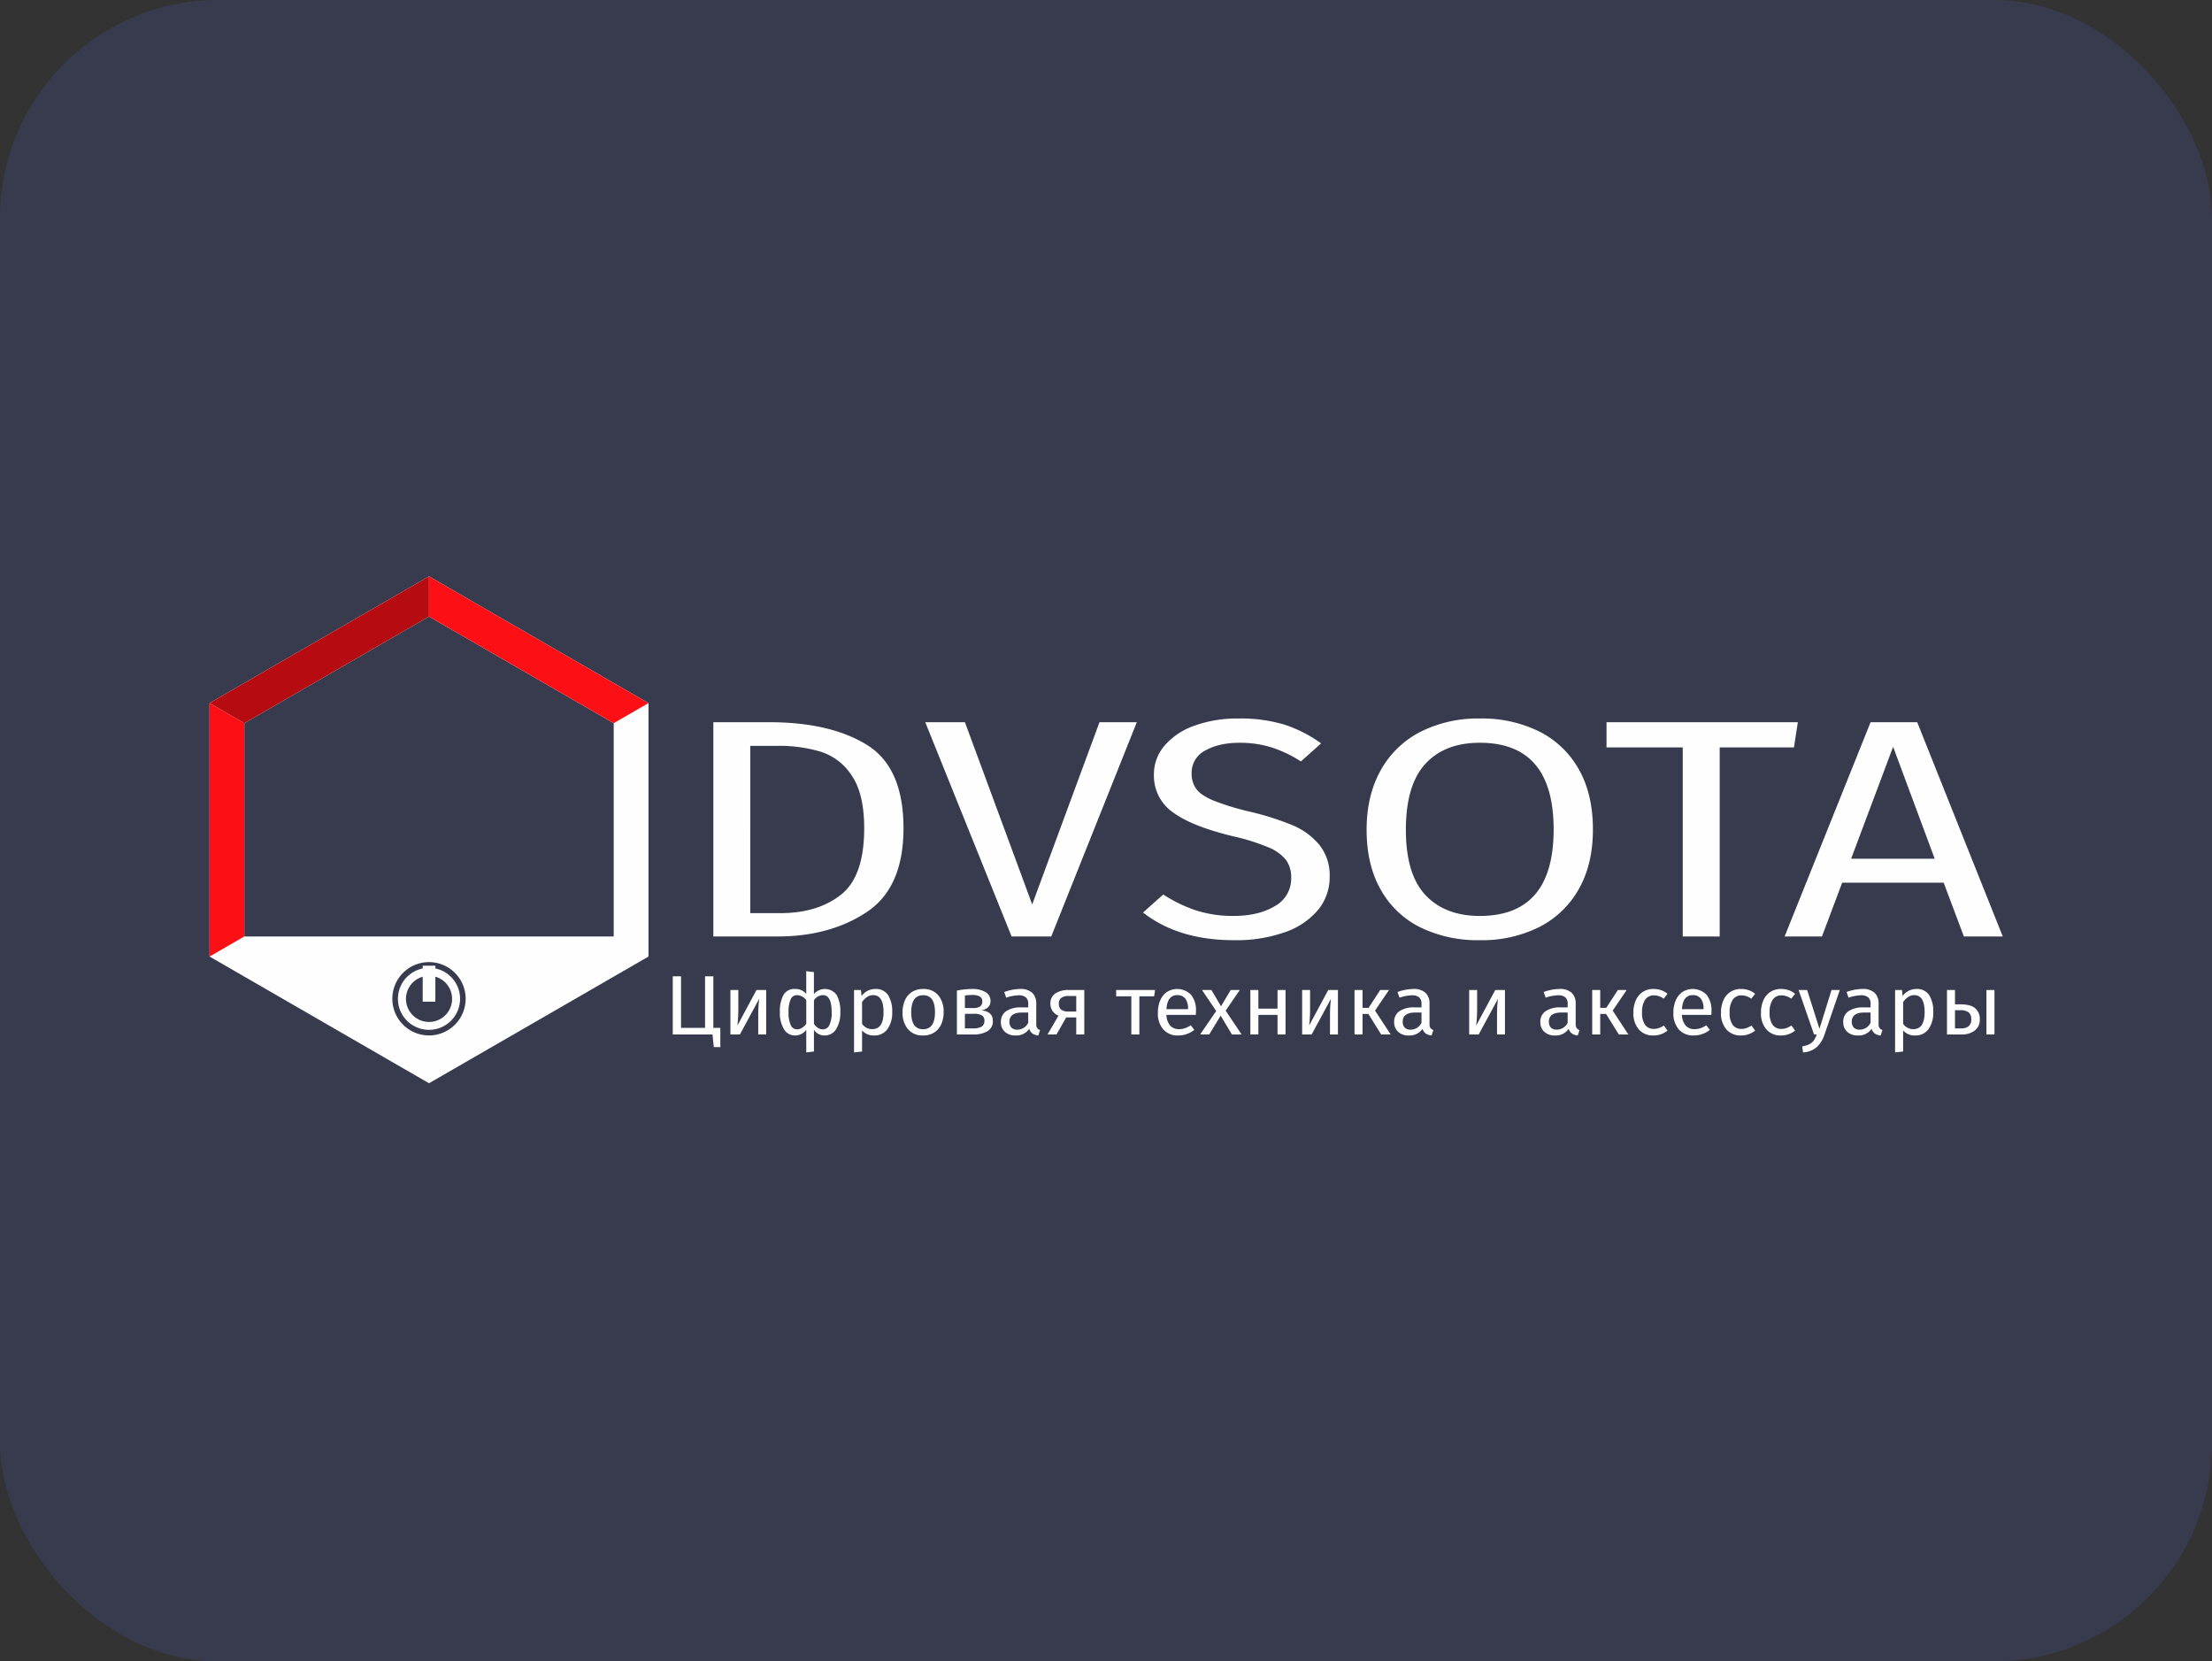 <svg xmlns="http://www.w3.org/2000/svg" xmlns:xlink="http://www.w3.org/1999/xlink" width="760" height="570.75" viewBox="0 0 760 570.75">
  <rect x="0" y="0" width="760" height="570.75" fill="#333333" stroke="none"/>
  <defs>
    <clipPath id="clip-path">
      <rect width="760" height="570.75" fill="none"/>
    </clipPath>
    <clipPath id="clip-path-2">
      <rect id="Прямоугольник_118" data-name="Прямоугольник 118" width="616.112" height="174.13" fill="#fefefe"/>
    </clipPath>
  </defs>
  <g id="Сгруппировать_1449" data-name="Сгруппировать 1449" transform="translate(-1104 -6147)">
    <g id="Сгруппировать_1436" data-name="Сгруппировать 1436" transform="translate(0 2980)">
      <g id="Сгруппировать_1416" data-name="Сгруппировать 1416" transform="translate(0 1192)">
        <g id="Сгруппировать_1407" data-name="Сгруппировать 1407" transform="translate(851)">
          <g id="Сгруппировать_1371" data-name="Сгруппировать 1371" transform="translate(0 -76)">
            <g id="Повторить_сетку_4" data-name="Повторить сетку 4" transform="translate(253 2051)" clip-path="url(#clip-path)">
              <g id="Сгруппировать_1361" data-name="Сгруппировать 1361" transform="translate(-1249 -178)">
                <g id="Сгруппировать_1343" data-name="Сгруппировать 1343" transform="translate(-868 -3450)">
                  <g id="Сгруппировать_1271" data-name="Сгруппировать 1271" transform="translate(1897)">
                    <g id="Сгруппировать_1262" data-name="Сгруппировать 1262">
                      <rect id="Прямоугольник_94" data-name="Прямоугольник 94" width="760" height="570.75" rx="75" transform="translate(220 3628)" fill="#383b4d"/>
                    </g>
                  </g>
                </g>
              </g>
            </g>
          </g>
        </g>
      </g>
    </g>
    <g id="Сгруппировать_1445" data-name="Сгруппировать 1445" transform="translate(-735 167)">
      <g id="Сгруппировать_1444" data-name="Сгруппировать 1444" transform="translate(1911 6178)">
        <g id="Сгруппировать_1443" data-name="Сгруппировать 1443" transform="translate(0 0)" clip-path="url(#clip-path-2)">
          <path id="Контур_4116" data-name="Контур 4116" d="M168.63,41.306q12.625,7.745,12.624,28.679,0,20.4-12.624,28.786t-30.662,8.385H115.924v-73.6h19.239q20.84,0,33.467,7.745m-40.013.373V99.144H138.9q12.825,0,20.841-6.3t8.015-22.858q0-11.642-4.142-17.891a19.9,19.9,0,0,0-10.554-8.332,49.018,49.018,0,0,0-15.1-2.083Z" transform="translate(57.166 16.55)" fill="#fefefe"/>
          <path id="Контур_4117" data-name="Контур 4117" d="M237.368,33.562l-29.392,73.594H194.348L164.69,33.562h13.626L201.43,96.154l23.112-62.592Z" transform="translate(81.215 16.551)" fill="#fefefe"/>
          <path id="Контур_4118" data-name="Контур 4118" d="M263.294,34.786a45.8,45.8,0,0,1,12.692,6.462l-6.946,6.2a42.8,42.8,0,0,0-10.221-4.86,36.321,36.321,0,0,0-10.755-1.548q-7.216,0-11.891,2.671a8.491,8.491,0,0,0-4.675,7.8,8.888,8.888,0,0,0,1.6,5.393q1.6,2.19,5.946,4.006a90.105,90.105,0,0,0,12.626,3.845A95.422,95.422,0,0,1,266.1,69.34a23.887,23.887,0,0,1,9.286,6.783,16.725,16.725,0,0,1,3.54,10.948,17.587,17.587,0,0,1-3.942,11.322,25.669,25.669,0,0,1-11.355,7.69,50.093,50.093,0,0,1-17.568,2.777q-19.107,0-31.262-9.505l6.946-6.2a48.566,48.566,0,0,0,11.355,5.5,41.3,41.3,0,0,0,12.826,1.869q8.549,0,14.162-3.366a10.75,10.75,0,0,0,5.61-9.774,10.044,10.044,0,0,0-1.737-6.034,14.7,14.7,0,0,0-5.944-4.327,70.734,70.734,0,0,0-12.226-3.845q-14.162-3.418-20.707-8.224a15.317,15.317,0,0,1-6.547-13.031A15.034,15.034,0,0,1,222.211,42,23.978,23.978,0,0,1,232.5,35.159,42.983,42.983,0,0,1,247.528,32.7a52.375,52.375,0,0,1,15.766,2.083" transform="translate(105.925 16.127)" fill="#fefefe"/>
          <path id="Контур_4119" data-name="Контур 4119" d="M325.5,37.136a32.061,32.061,0,0,1,13.628,12.977Q344,58.66,344,70.835q0,11.965-4.875,20.508A32.393,32.393,0,0,1,325.5,104.375a44.072,44.072,0,0,1-20.374,4.485,44.954,44.954,0,0,1-20.374-4.379,31.7,31.7,0,0,1-13.626-12.925q-4.88-8.544-4.878-20.614,0-11.857,4.878-20.508a32.455,32.455,0,0,1,13.694-13.192A43.754,43.754,0,0,1,305.122,32.7,44.517,44.517,0,0,1,325.5,37.136M286.418,48.3q-6.681,7.266-6.68,22.645,0,15.275,6.747,22.43t18.637,7.157q25.38,0,25.383-29.694,0-29.8-25.383-29.8-12.025,0-18.7,7.263" transform="translate(131.295 16.127)" fill="#fefefe"/>
          <path id="Контур_4120" data-name="Контур 4120" d="M387.183,33.562l-1.336,8.651H360.331v64.943H347.639V42.213H321.452V33.562Z" transform="translate(158.52 16.551)" fill="#fefefe"/>
          <path id="Контур_4121" data-name="Контур 4121" d="M424.022,107.156l-6.946-18.479H382.205l-6.946,18.479H362.433L391.96,33.562h16.03l29.392,73.594Zm-38.744-26.7H414L399.708,42Z" transform="translate(178.729 16.551)" fill="#fefefe"/>
          <path id="Контур_4122" data-name="Контур 4122" d="M75.4,0,0,43.54V130.6l8.662,5L75.4,174.13,138.862,137.5l11.945-6.9V43.54Zm63.458,123.706H11.945V50.438L75.4,13.8l63.458,36.642Z" transform="translate(0 0)" fill="#fefefe"/>
          <path id="Контур_4123" data-name="Контур 4123" d="M11.945,36.058,0,29.16v87.065l11.945-6.9Z" transform="translate(0 14.38)" fill="#fd1015"/>
          <path id="Контур_4124" data-name="Контур 4124" d="M0,43.54,75.4,0V13.8L11.945,50.438Z" transform="translate(0 0)" fill="#b70b12"/>
          <path id="Контур_4125" data-name="Контур 4125" d="M113.958,50.438l11.945-6.9L50.5,0V13.8Z" transform="translate(24.903 0)" fill="#fd1015"/>
          <path id="Контур_4126" data-name="Контур 4126" d="M54.655,88.751a12.595,12.595,0,1,0,12.587,12.6,12.6,12.6,0,0,0-12.587-12.6m0,23.263A10.65,10.65,0,0,1,52.49,90.931v-.956h4.345v.956a10.652,10.652,0,0,1-2.18,21.083" transform="translate(20.745 43.766)" fill="#383b4d"/>
          <path id="Контур_4127" data-name="Контур 4127" d="M61.039,99.7a7.92,7.92,0,1,1-10.094-7.585v8.571H55.29V92.111A7.878,7.878,0,0,1,61.039,99.7" transform="translate(22.289 45.423)" fill="#383b4d"/>
          <path id="Контур_4128" data-name="Контур 4128" d="M120.536,109.734h2.4v6.609h-2.249l-.449-4.348H106.584V92.021h2.85v17.713h8.251V92.021h2.85Z" transform="translate(52.561 45.379)" fill="#fefefe"/>
          <path id="Контур_4129" data-name="Контур 4129" d="M132.145,110.443h-2.729v-6.9q0-1.738.119-3.3t.211-2.058l-6.631,12.262h-3.268V95.167h2.729v6.9c0,1.024-.042,2.083-.119,3.174s-.142,1.793-.181,2.1l6.54-12.175h3.33Z" transform="translate(59.101 46.93)" fill="#fefefe"/>
          <path id="Контур_4130" data-name="Контур 4130" d="M150.752,99.011A11.54,11.54,0,0,1,152,104.925a10.425,10.425,0,0,1-1.439,5.826,4.537,4.537,0,0,1-3.991,2.174,4.252,4.252,0,0,1-3.63-1.943v7.451l-2.64.32v-7.77a4.469,4.469,0,0,1-1.68,1.435,4.848,4.848,0,0,1-2.19.508,4.3,4.3,0,0,1-3.8-2.174,10.687,10.687,0,0,1-1.395-5.826,11.761,11.761,0,0,1,1.215-5.9,4.276,4.276,0,0,1,4-2.072,4.747,4.747,0,0,1,3.84,1.681v-7.8l2.64.32v7.537a4.98,4.98,0,0,1,7.815.318M138.842,110.3A4.938,4.938,0,0,0,140.3,108.9v-8.087a4.023,4.023,0,0,0-3.271-1.74,2.267,2.267,0,0,0-2.1,1.463,10.365,10.365,0,0,0-.72,4.393,10.074,10.074,0,0,0,.751,4.406,2.306,2.306,0,0,0,2.1,1.478,3.335,3.335,0,0,0,1.784-.508m9.405-.971a9.724,9.724,0,0,0,.779-4.406q0-5.855-2.97-5.856a3.662,3.662,0,0,0-3.119,1.8v8.058a4.859,4.859,0,0,0,1.38,1.405,3.163,3.163,0,0,0,1.74.479,2.4,2.4,0,0,0,2.19-1.478" transform="translate(64.718 44.795)" fill="#fefefe"/>
          <path id="Контур_4131" data-name="Контур 4131" d="M160,97.02a10.455,10.455,0,0,1,1.41,5.884,9.561,9.561,0,0,1-1.62,5.8,5.358,5.358,0,0,1-4.59,2.2,5.177,5.177,0,0,1-4.14-1.74v7.248l-2.759.32V95.281h2.37l.211,2.058a6.008,6.008,0,0,1,2.1-1.783,5.638,5.638,0,0,1,2.58-.623A4.978,4.978,0,0,1,160,97.02m-1.56,5.884q0-5.855-3.572-5.856a3.637,3.637,0,0,0-2.128.667,6.641,6.641,0,0,0-1.681,1.71v7.451a4.1,4.1,0,0,0,1.5,1.377,4.159,4.159,0,0,0,1.98.478q3.9,0,3.9-5.826" transform="translate(73.13 46.815)" fill="#fefefe"/>
          <path id="Контур_4132" data-name="Контур 4132" d="M171.722,97.078a8.637,8.637,0,0,1,1.846,5.826,9.885,9.885,0,0,1-.839,4.19,6.428,6.428,0,0,1-2.431,2.812,6.948,6.948,0,0,1-3.781,1,6.5,6.5,0,0,1-5.19-2.146,8.593,8.593,0,0,1-1.859-5.826,9.863,9.863,0,0,1,.839-4.19,6.432,6.432,0,0,1,2.429-2.812,7.019,7.019,0,0,1,3.81-1,6.46,6.46,0,0,1,5.175,2.144m-9.284,5.856q0,5.828,4.079,5.826T170.6,102.9q0-5.825-4.051-5.826-4.11,0-4.109,5.856" transform="translate(78.64 46.816)" fill="#fefefe"/>
          <path id="Контур_4133" data-name="Контур 4133" d="M184.323,105.862a3.9,3.9,0,0,1-1.814,3.551,8.985,8.985,0,0,1-4.845,1.145h-5.7V95.483a26.979,26.979,0,0,1,5.19-.549,8.7,8.7,0,0,1,4.65,1.072,3.423,3.423,0,0,1,1.71,3.073,2.857,2.857,0,0,1-.811,2.116,4.27,4.27,0,0,1-2.4,1.072q4.02.379,4.02,3.6m-9.6-8.7v4.32h2.97a3.978,3.978,0,0,0,2.22-.521,1.971,1.971,0,0,0,.781-1.769,1.814,1.814,0,0,0-.871-1.681,5.257,5.257,0,0,0-2.64-.521,17.28,17.28,0,0,0-2.461.173m5.7,10.727a2.216,2.216,0,0,0,.99-2.087,1.993,1.993,0,0,0-.841-1.8,5.459,5.459,0,0,0-2.85-.551h-3v5.015h2.94a5.489,5.489,0,0,0,2.761-.579" transform="translate(84.802 46.816)" fill="#fefefe"/>
          <path id="Контур_4134" data-name="Контур 4134" d="M194.571,108.37a2.01,2.01,0,0,0,.99.681l-.629,1.856a4.314,4.314,0,0,1-1.981-.667,3.038,3.038,0,0,1-1.109-1.623,5.367,5.367,0,0,1-4.711,2.29,5.158,5.158,0,0,1-3.69-1.275,4.377,4.377,0,0,1-1.35-3.334,4.325,4.325,0,0,1,1.816-3.74,8.714,8.714,0,0,1,5.144-1.3h2.431v-1.132a2.918,2.918,0,0,0-.811-2.319,3.76,3.76,0,0,0-2.491-.7,14.378,14.378,0,0,0-4.258.812l-.69-1.943a16.388,16.388,0,0,1,5.459-1.044,5.831,5.831,0,0,1,4.17,1.32,4.946,4.946,0,0,1,1.38,3.754v6.986a2.335,2.335,0,0,0,.33,1.377m-3.089-1.841v-3.507H189.41q-4.381,0-4.379,3.131a2.806,2.806,0,0,0,.69,2.058,2.749,2.749,0,0,0,2.04.7,4.131,4.131,0,0,0,3.721-2.377" transform="translate(89.796 46.815)" fill="#fefefe"/>
          <path id="Контур_4135" data-name="Контур 4135" d="M205.45,95.166v15.278H202.69v-5.856h-3.451l-3.33,5.856H192.82l3.779-6.465a4.293,4.293,0,0,1-2.789-4.145,4,4,0,0,1,1.68-3.464,7.983,7.983,0,0,1,4.709-1.2Zm-2.761,7.393V97.225h-2.55a4.35,4.35,0,0,0-2.565.623,2.292,2.292,0,0,0-.854,1.986,2.522,2.522,0,0,0,.794,2.087,4.118,4.118,0,0,0,2.565.638Z" transform="translate(95.087 46.93)" fill="#fefefe"/>
          <path id="Контур_4136" data-name="Контур 4136" d="M221.993,95.166l-.33,2.174h-5.069v13.1h-2.761V97.34h-5.22V95.166Z" transform="translate(102.875 46.93)" fill="#fefefe"/>
          <path id="Контур_4137" data-name="Контур 4137" d="M231.236,103.833h-10.08a5.829,5.829,0,0,0,1.32,3.71,3.894,3.894,0,0,0,2.941,1.189,6.606,6.606,0,0,0,2.1-.32,8.581,8.581,0,0,0,2.01-1.014l1.2,1.595a8.928,8.928,0,0,1-5.519,1.913,6.508,6.508,0,0,1-5.145-2.087,8.362,8.362,0,0,1-1.846-5.74,10.528,10.528,0,0,1,.8-4.218,6.642,6.642,0,0,1,2.28-2.885,6.644,6.644,0,0,1,8.324.957,8.352,8.352,0,0,1,1.68,5.537c0,.445-.021.9-.06,1.363m-2.67-2.146a5.514,5.514,0,0,0-.93-3.451,3.325,3.325,0,0,0-2.789-1.187q-3.391,0-3.691,4.812h7.41Z" transform="translate(107.611 46.816)" fill="#fefefe"/>
          <path id="Контур_4138" data-name="Контур 4138" d="M236.7,102.268l5.49,8.175h-3.331l-3.87-6.464-3.928,6.464h-3.121l5.52-8.058-4.89-7.218h3.24l3.3,5.595,3.33-5.595h3.121Z" transform="translate(112.406 46.93)" fill="#fefefe"/>
          <path id="Контур_4139" data-name="Контур 4139" d="M248.824,110.443v-6.725h-6.57v6.725h-2.759V95.167h2.759v6.406h6.57V95.167h2.761v15.276Z" transform="translate(118.104 46.93)" fill="#fefefe"/>
          <path id="Контур_4140" data-name="Контур 4140" d="M263.708,110.443h-2.729v-6.9q0-1.738.119-3.3t.211-2.058l-6.631,12.262h-3.268V95.167h2.729v6.9c0,1.024-.042,2.083-.119,3.174s-.142,1.793-.181,2.1l6.54-12.175h3.33Z" transform="translate(123.979 46.93)" fill="#fefefe"/>
          <path id="Контур_4141" data-name="Контур 4141" d="M275.313,95.166l-4.8,7.073,5.369,8.2h-3.27l-4.379-7.043h-2.011v7.043h-2.759V95.166h2.759v6.146h2.071l3.99-6.146Z" transform="translate(129.924 46.93)" fill="#fefefe"/>
          <path id="Контур_4142" data-name="Контур 4142" d="M285.066,108.37a2.01,2.01,0,0,0,.99.681l-.629,1.856a4.313,4.313,0,0,1-1.981-.667,3.038,3.038,0,0,1-1.109-1.623,5.367,5.367,0,0,1-4.711,2.29,5.157,5.157,0,0,1-3.69-1.275,4.376,4.376,0,0,1-1.35-3.334,4.325,4.325,0,0,1,1.816-3.74,8.714,8.714,0,0,1,5.144-1.3h2.431v-1.132a2.918,2.918,0,0,0-.811-2.319,3.76,3.76,0,0,0-2.491-.7,14.378,14.378,0,0,0-4.258.812l-.69-1.943a16.388,16.388,0,0,1,5.459-1.044,5.832,5.832,0,0,1,4.17,1.32,4.947,4.947,0,0,1,1.38,3.754v6.986a2.335,2.335,0,0,0,.33,1.377m-3.089-1.841v-3.507h-2.071q-4.381,0-4.379,3.131a2.806,2.806,0,0,0,.69,2.058,2.749,2.749,0,0,0,2.04.7,4.131,4.131,0,0,0,3.721-2.377" transform="translate(134.422 46.815)" fill="#fefefe"/>
          <path id="Контур_4143" data-name="Контур 4143" d="M302.144,110.443h-2.729v-6.9q0-1.738.119-3.3t.211-2.058l-6.631,12.262h-3.268V95.167h2.729v6.9c0,1.024-.042,2.083-.119,3.174s-.142,1.793-.181,2.1l6.54-12.175h3.33Z" transform="translate(142.933 46.93)" fill="#fefefe"/>
          <path id="Контур_4144" data-name="Контур 4144" d="M318.7,108.37a2.01,2.01,0,0,0,.99.681l-.629,1.856a4.313,4.313,0,0,1-1.981-.667,3.038,3.038,0,0,1-1.109-1.623,5.367,5.367,0,0,1-4.711,2.29,5.157,5.157,0,0,1-3.69-1.275,4.376,4.376,0,0,1-1.35-3.334,4.325,4.325,0,0,1,1.816-3.74,8.714,8.714,0,0,1,5.144-1.3h2.431v-1.132A2.918,2.918,0,0,0,314.8,97.8a3.76,3.76,0,0,0-2.491-.7,14.378,14.378,0,0,0-4.258.812l-.69-1.943a16.388,16.388,0,0,1,5.459-1.044,5.832,5.832,0,0,1,4.17,1.32,4.947,4.947,0,0,1,1.38,3.754v6.986a2.335,2.335,0,0,0,.33,1.377m-3.089-1.841v-3.507h-2.071q-4.381,0-4.379,3.131a2.806,2.806,0,0,0,.69,2.058,2.749,2.749,0,0,0,2.04.7,4.131,4.131,0,0,0,3.721-2.377" transform="translate(151.008 46.815)" fill="#fefefe"/>
          <path id="Контур_4145" data-name="Контур 4145" d="M330,95.166l-4.8,7.073,5.369,8.2H327.3l-4.379-7.043h-2.011v7.043h-2.759V95.166h2.759v6.146h2.071l3.99-6.146Z" transform="translate(156.893 46.93)" fill="#fefefe"/>
          <path id="Контур_4146" data-name="Контур 4146" d="M337.117,95.324a7.287,7.287,0,0,1,2.25,1.262l-1.32,1.681a6.849,6.849,0,0,0-1.635-.856,5.332,5.332,0,0,0-1.754-.276,3.463,3.463,0,0,0-2.985,1.48,7.456,7.456,0,0,0-1.065,4.376,7.041,7.041,0,0,0,1.05,4.276,3.543,3.543,0,0,0,3,1.377,5.106,5.106,0,0,0,1.71-.275,8.81,8.81,0,0,0,1.739-.884l1.26,1.74a7.666,7.666,0,0,1-4.83,1.681,6.4,6.4,0,0,1-5.054-2.087,8.41,8.41,0,0,1-1.845-5.769,10.113,10.113,0,0,1,.841-4.261,6.328,6.328,0,0,1,6.059-3.855,8.085,8.085,0,0,1,2.58.391" transform="translate(161.57 46.815)" fill="#fefefe"/>
          <path id="Контур_4147" data-name="Контур 4147" d="M349.86,103.833H339.78a5.829,5.829,0,0,0,1.32,3.71,3.894,3.894,0,0,0,2.941,1.189,6.606,6.606,0,0,0,2.1-.32,8.581,8.581,0,0,0,2.01-1.014l1.2,1.595a8.928,8.928,0,0,1-5.519,1.913,6.508,6.508,0,0,1-5.145-2.087,8.363,8.363,0,0,1-1.846-5.74,10.527,10.527,0,0,1,.8-4.218,6.642,6.642,0,0,1,2.28-2.885,6.644,6.644,0,0,1,8.324.957,8.352,8.352,0,0,1,1.68,5.537c0,.445-.021.9-.06,1.363m-2.67-2.146a5.514,5.514,0,0,0-.93-3.451,3.325,3.325,0,0,0-2.789-1.187q-3.391,0-3.691,4.812h7.41Z" transform="translate(166.109 46.816)" fill="#fefefe"/>
          <path id="Контур_4148" data-name="Контур 4148" d="M357.27,95.324a7.286,7.286,0,0,1,2.25,1.262l-1.32,1.681a6.849,6.849,0,0,0-1.635-.856,5.331,5.331,0,0,0-1.754-.276,3.463,3.463,0,0,0-2.985,1.48,7.456,7.456,0,0,0-1.065,4.376,7.041,7.041,0,0,0,1.05,4.276,3.543,3.543,0,0,0,3,1.377,5.106,5.106,0,0,0,1.71-.275,8.811,8.811,0,0,0,1.74-.884l1.26,1.74a7.666,7.666,0,0,1-4.83,1.681,6.4,6.4,0,0,1-5.054-2.087,8.41,8.41,0,0,1-1.846-5.769,10.113,10.113,0,0,1,.841-4.261,6.328,6.328,0,0,1,6.059-3.855,8.085,8.085,0,0,1,2.58.391" transform="translate(171.508 46.815)" fill="#fefefe"/>
          <path id="Контур_4149" data-name="Контур 4149" d="M366.472,95.324a7.286,7.286,0,0,1,2.25,1.262l-1.32,1.681a6.85,6.85,0,0,0-1.635-.856,5.332,5.332,0,0,0-1.754-.276,3.463,3.463,0,0,0-2.985,1.48,7.456,7.456,0,0,0-1.065,4.376,7.041,7.041,0,0,0,1.05,4.276,3.543,3.543,0,0,0,3,1.377,5.106,5.106,0,0,0,1.71-.275,8.81,8.81,0,0,0,1.74-.884l1.26,1.74a7.666,7.666,0,0,1-4.83,1.681,6.4,6.4,0,0,1-5.054-2.087,8.41,8.41,0,0,1-1.845-5.769,10.113,10.113,0,0,1,.841-4.261,6.328,6.328,0,0,1,6.059-3.855,8.085,8.085,0,0,1,2.58.391" transform="translate(176.046 46.815)" fill="#fefefe"/>
          <path id="Контур_4150" data-name="Контур 4150" d="M374.533,110.53a10.269,10.269,0,0,1-2.6,4.218,7.979,7.979,0,0,1-4.756,1.869l-.3-2.087a8.32,8.32,0,0,0,2.491-.753,4.25,4.25,0,0,0,1.484-1.262,8.634,8.634,0,0,0,1.035-2.072h-.93l-5.308-15.278h2.938l4.23,13.335,4.14-13.335h2.85Z" transform="translate(180.317 46.93)" fill="#fefefe"/>
          <path id="Контур_4151" data-name="Контур 4151" d="M388.4,108.37a2.01,2.01,0,0,0,.99.681l-.629,1.856a4.314,4.314,0,0,1-1.981-.667,3.038,3.038,0,0,1-1.109-1.623,5.367,5.367,0,0,1-4.711,2.29,5.158,5.158,0,0,1-3.69-1.275,4.377,4.377,0,0,1-1.35-3.334,4.325,4.325,0,0,1,1.816-3.74,8.714,8.714,0,0,1,5.144-1.3h2.431v-1.132A2.918,2.918,0,0,0,384.5,97.8a3.76,3.76,0,0,0-2.491-.7,14.378,14.378,0,0,0-4.258.812l-.69-1.943a16.388,16.388,0,0,1,5.459-1.044,5.831,5.831,0,0,1,4.17,1.32,4.946,4.946,0,0,1,1.38,3.754v6.986a2.335,2.335,0,0,0,.33,1.377m-3.089-1.841v-3.507h-2.071q-4.381,0-4.379,3.131a2.806,2.806,0,0,0,.69,2.058,2.749,2.749,0,0,0,2.04.7,4.131,4.131,0,0,0,3.721-2.377" transform="translate(185.38 46.815)" fill="#fefefe"/>
          <path id="Контур_4152" data-name="Контур 4152" d="M399.554,97.02a10.455,10.455,0,0,1,1.409,5.884,9.562,9.562,0,0,1-1.62,5.8,5.359,5.359,0,0,1-4.59,2.2,5.177,5.177,0,0,1-4.14-1.74v7.248l-2.759.32V95.281h2.37l.211,2.058a6.008,6.008,0,0,1,2.1-1.783,5.638,5.638,0,0,1,2.58-.623,4.978,4.978,0,0,1,4.441,2.087m-1.56,5.884q0-5.855-3.572-5.856a3.637,3.637,0,0,0-2.128.667,6.641,6.641,0,0,0-1.681,1.71v7.451a4.1,4.1,0,0,0,1.5,1.377,4.159,4.159,0,0,0,1.98.478q3.9,0,3.9-5.826" transform="translate(191.265 46.815)" fill="#fefefe"/>
          <path id="Контур_4153" data-name="Контур 4153" d="M409.478,101.428a4.678,4.678,0,0,1,1.59,3.8,4.54,4.54,0,0,1-1.786,3.9,7.24,7.24,0,0,1-4.424,1.32h-5.069V95.166h2.758v4.927h1.8q3.539,0,5.13,1.335m-2.265,6.2a2.89,2.89,0,0,0,.915-2.405,2.973,2.973,0,0,0-.856-2.349,4.5,4.5,0,0,0-2.955-.754h-1.771v6.234h2.071a4.088,4.088,0,0,0,2.6-.726m6.135-12.465h2.761v15.276h-2.761Z" transform="translate(197.151 46.93)" fill="#fefefe"/>
        </g>
      </g>
    </g>
  </g>
</svg>
